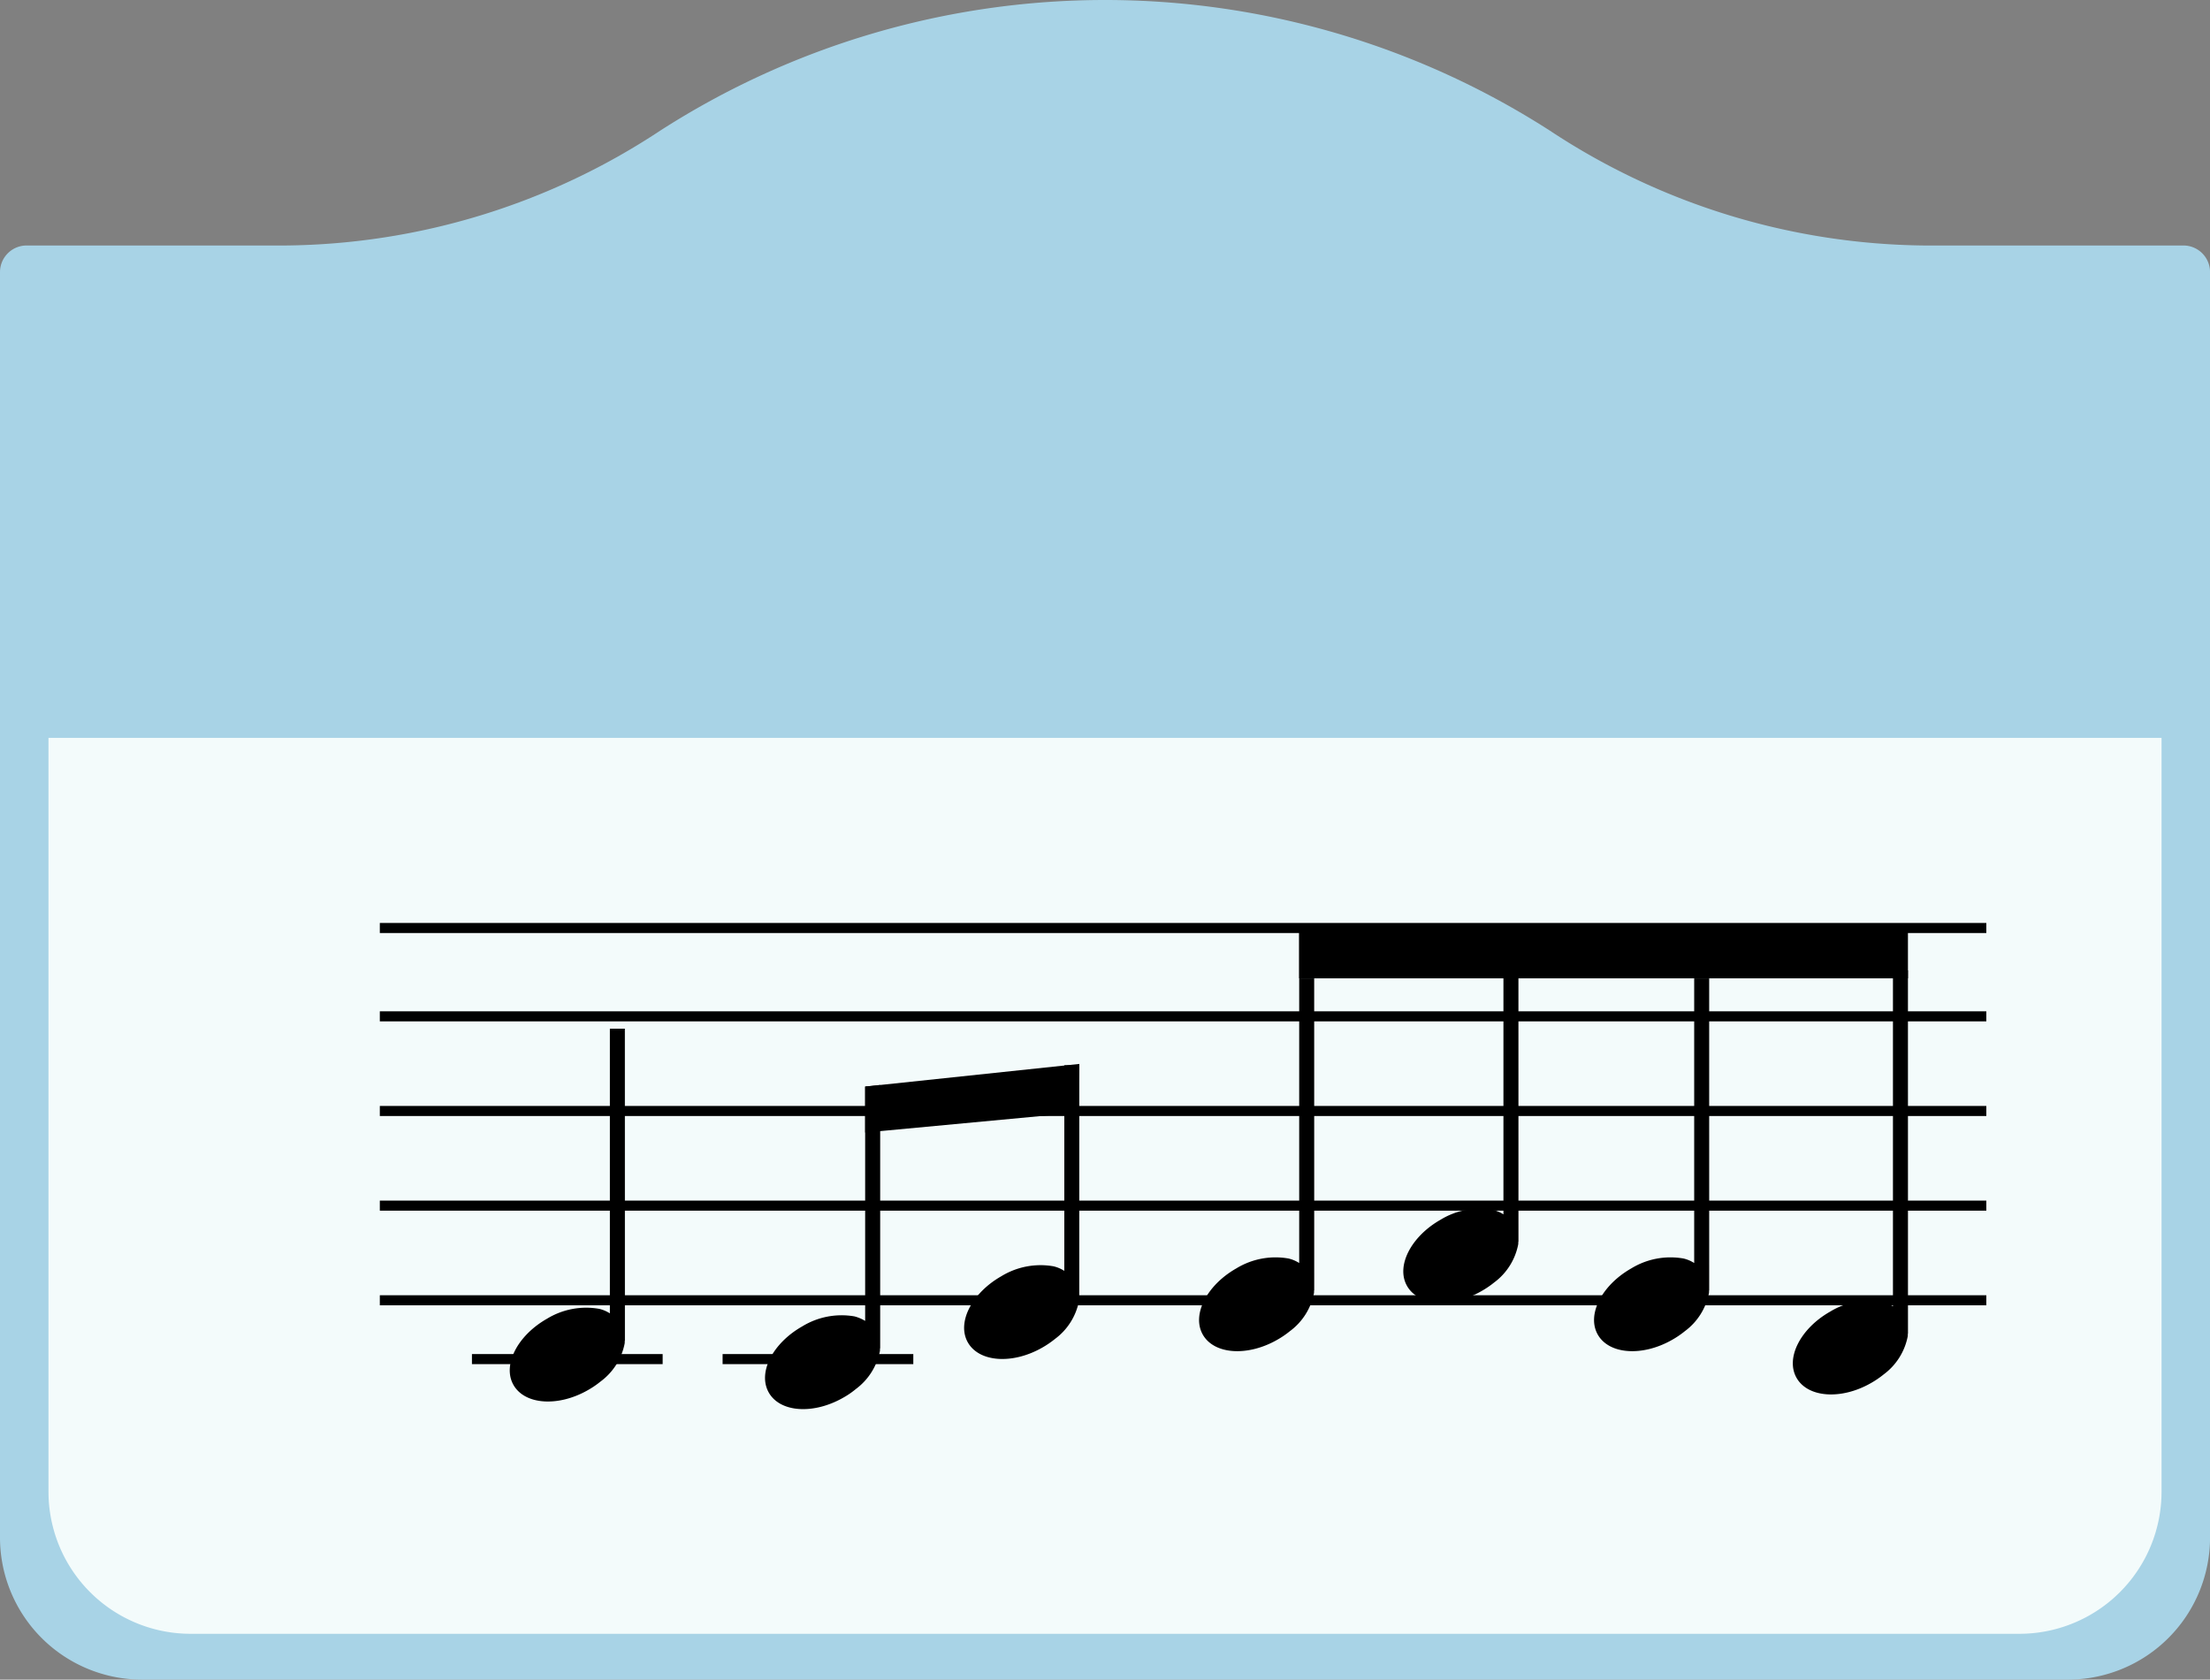 <svg xmlns="http://www.w3.org/2000/svg" width="219.677" height="167.006" viewBox="0 0 219.677 167.006"><rect x="0" y="0" width="219.677" height="167.006" fill="#808080" stroke="none"/><g transform="translate(-400 -260)"><g transform="translate(0.259)"><path d="M624.046,335.971a68.627,68.627,0,0,0,37.178-11.408,81.753,81.753,0,0,1,88.449-.013,68.64,68.64,0,0,0,37.178,11.421h25.8a2.647,2.647,0,0,1,2.646,2.646v125.82a14.132,14.132,0,0,1-14.131,14.131H609.747a14.132,14.132,0,0,1-14.131-14.131V338.617a2.648,2.648,0,0,1,2.646-2.646Z" transform="translate(-195.875 -51.562)" fill="#a8d3e6"/><path d="M599.367,368.672v74.951A14.131,14.131,0,0,0,613.5,457.754H795.277a14.132,14.132,0,0,0,14.131-14.131V368.672Z" transform="translate(-194.807 -35.305)" fill="#f3fbfb"/><g transform="translate(437.496 352.271)"><line x2="159.687" fill="none" stroke="#000" stroke-miterlimit="10" stroke-width="1"/><line x2="159.687" transform="translate(0 8.784)" fill="none" stroke="#000" stroke-miterlimit="10" stroke-width="1"/><line x2="159.687" transform="translate(0 18.194)" fill="none" stroke="#000" stroke-miterlimit="10" stroke-width="1"/><line x2="159.687" transform="translate(0 27.605)" fill="none" stroke="#000" stroke-miterlimit="10" stroke-width="1"/><line x2="159.687" transform="translate(0 37.016)" fill="none" stroke="#000" stroke-miterlimit="10" stroke-width="1"/><line x2="18.956" transform="translate(9.157 42.864)" fill="none" stroke="#000" stroke-miterlimit="10" stroke-width="1"/><line x2="18.956" transform="translate(34.073 42.864)" fill="none" stroke="#000" stroke-miterlimit="10" stroke-width="1"/><path d="M646.5,391.179h-1.49v28.306a3.386,3.386,0,0,0-1.066-.45,7.461,7.461,0,0,0-5.177.98c-2.953,1.676-4.456,4.617-3.339,6.586s4.417,2.208,7.37.532a9.072,9.072,0,0,0,1.3-.883,6.159,6.159,0,0,0,2.382-3.776c.012-.091.008-.181.012-.271h.013Z" transform="translate(-622.143 -381.168)"/><path d="M681.661,394.01h-1.49v20.445A3.421,3.421,0,0,0,679.1,414a7.461,7.461,0,0,0-5.177.981c-2.953,1.676-4.456,4.617-3.339,6.585s4.417,2.21,7.37.533a9.382,9.382,0,0,0,1.3-.883,6.165,6.165,0,0,0,2.38-3.776c.012-.092.008-.181.012-.271h.013Z" transform="translate(-612.134 -380.362)"/><path d="M666.256,395.537V421.72h-.013c-.013.09,0,.179-.013.27a6.2,6.2,0,0,1-2.389,3.776,8.249,8.249,0,0,1-1.3.886c-2.955,1.67-6.244,1.44-7.361-.54s.385-4.907,3.34-6.578a7.482,7.482,0,0,1,5.177-.989,3.955,3.955,0,0,1,1.066.45v-23.3Z" transform="translate(-616.52 -379.928)"/><path d="M683.846,393.908l-.218,4.843-19.578,1.837-1.49.141v-4.573l1.49-.154Z" transform="translate(-614.315 -380.392)"/><g transform="translate(81.435 0.166)"><path d="M699.837,387.283h-1.49v28.306a3.423,3.423,0,0,0-1.066-.451,7.469,7.469,0,0,0-5.177.981c-2.953,1.676-4.457,4.617-3.339,6.586s4.417,2.208,7.37.532a9.156,9.156,0,0,0,1.3-.883,6.166,6.166,0,0,0,2.381-3.776c.011-.092.008-.181.011-.271h.013Z" transform="translate(-688.395 -382.443)"/><path d="M715.641,383.516h-1.49v28.305a3.428,3.428,0,0,0-1.068-.45,7.452,7.452,0,0,0-5.176.982c-2.953,1.676-4.458,4.616-3.34,6.585s4.417,2.208,7.371.532a9.317,9.317,0,0,0,1.3-.881,6.169,6.169,0,0,0,2.38-3.777c.012-.091.009-.18.012-.27h.014Z" transform="translate(-683.897 -383.516)"/><path d="M730.4,387.283h-1.489v28.306a3.429,3.429,0,0,0-1.068-.451,7.471,7.471,0,0,0-5.177.981c-2.953,1.676-4.457,4.617-3.339,6.586s4.417,2.208,7.37.532a9.159,9.159,0,0,0,1.3-.883,6.166,6.166,0,0,0,2.38-3.776c.012-.092.008-.181.012-.271h.013Z" transform="translate(-679.696 -382.443)"/><path d="M745.779,386.666h-1.49v33.4a3.42,3.42,0,0,0-1.066-.451,7.462,7.462,0,0,0-5.177.982c-2.953,1.676-4.457,4.617-3.339,6.585s4.417,2.21,7.37.533a9.267,9.267,0,0,0,1.3-.883,6.166,6.166,0,0,0,2.38-3.776c.012-.092.008-.181.012-.271h.013Z" transform="translate(-675.317 -382.619)"/><rect width="60.529" height="4.84" transform="translate(9.933)"/></g></g></g></g></svg>